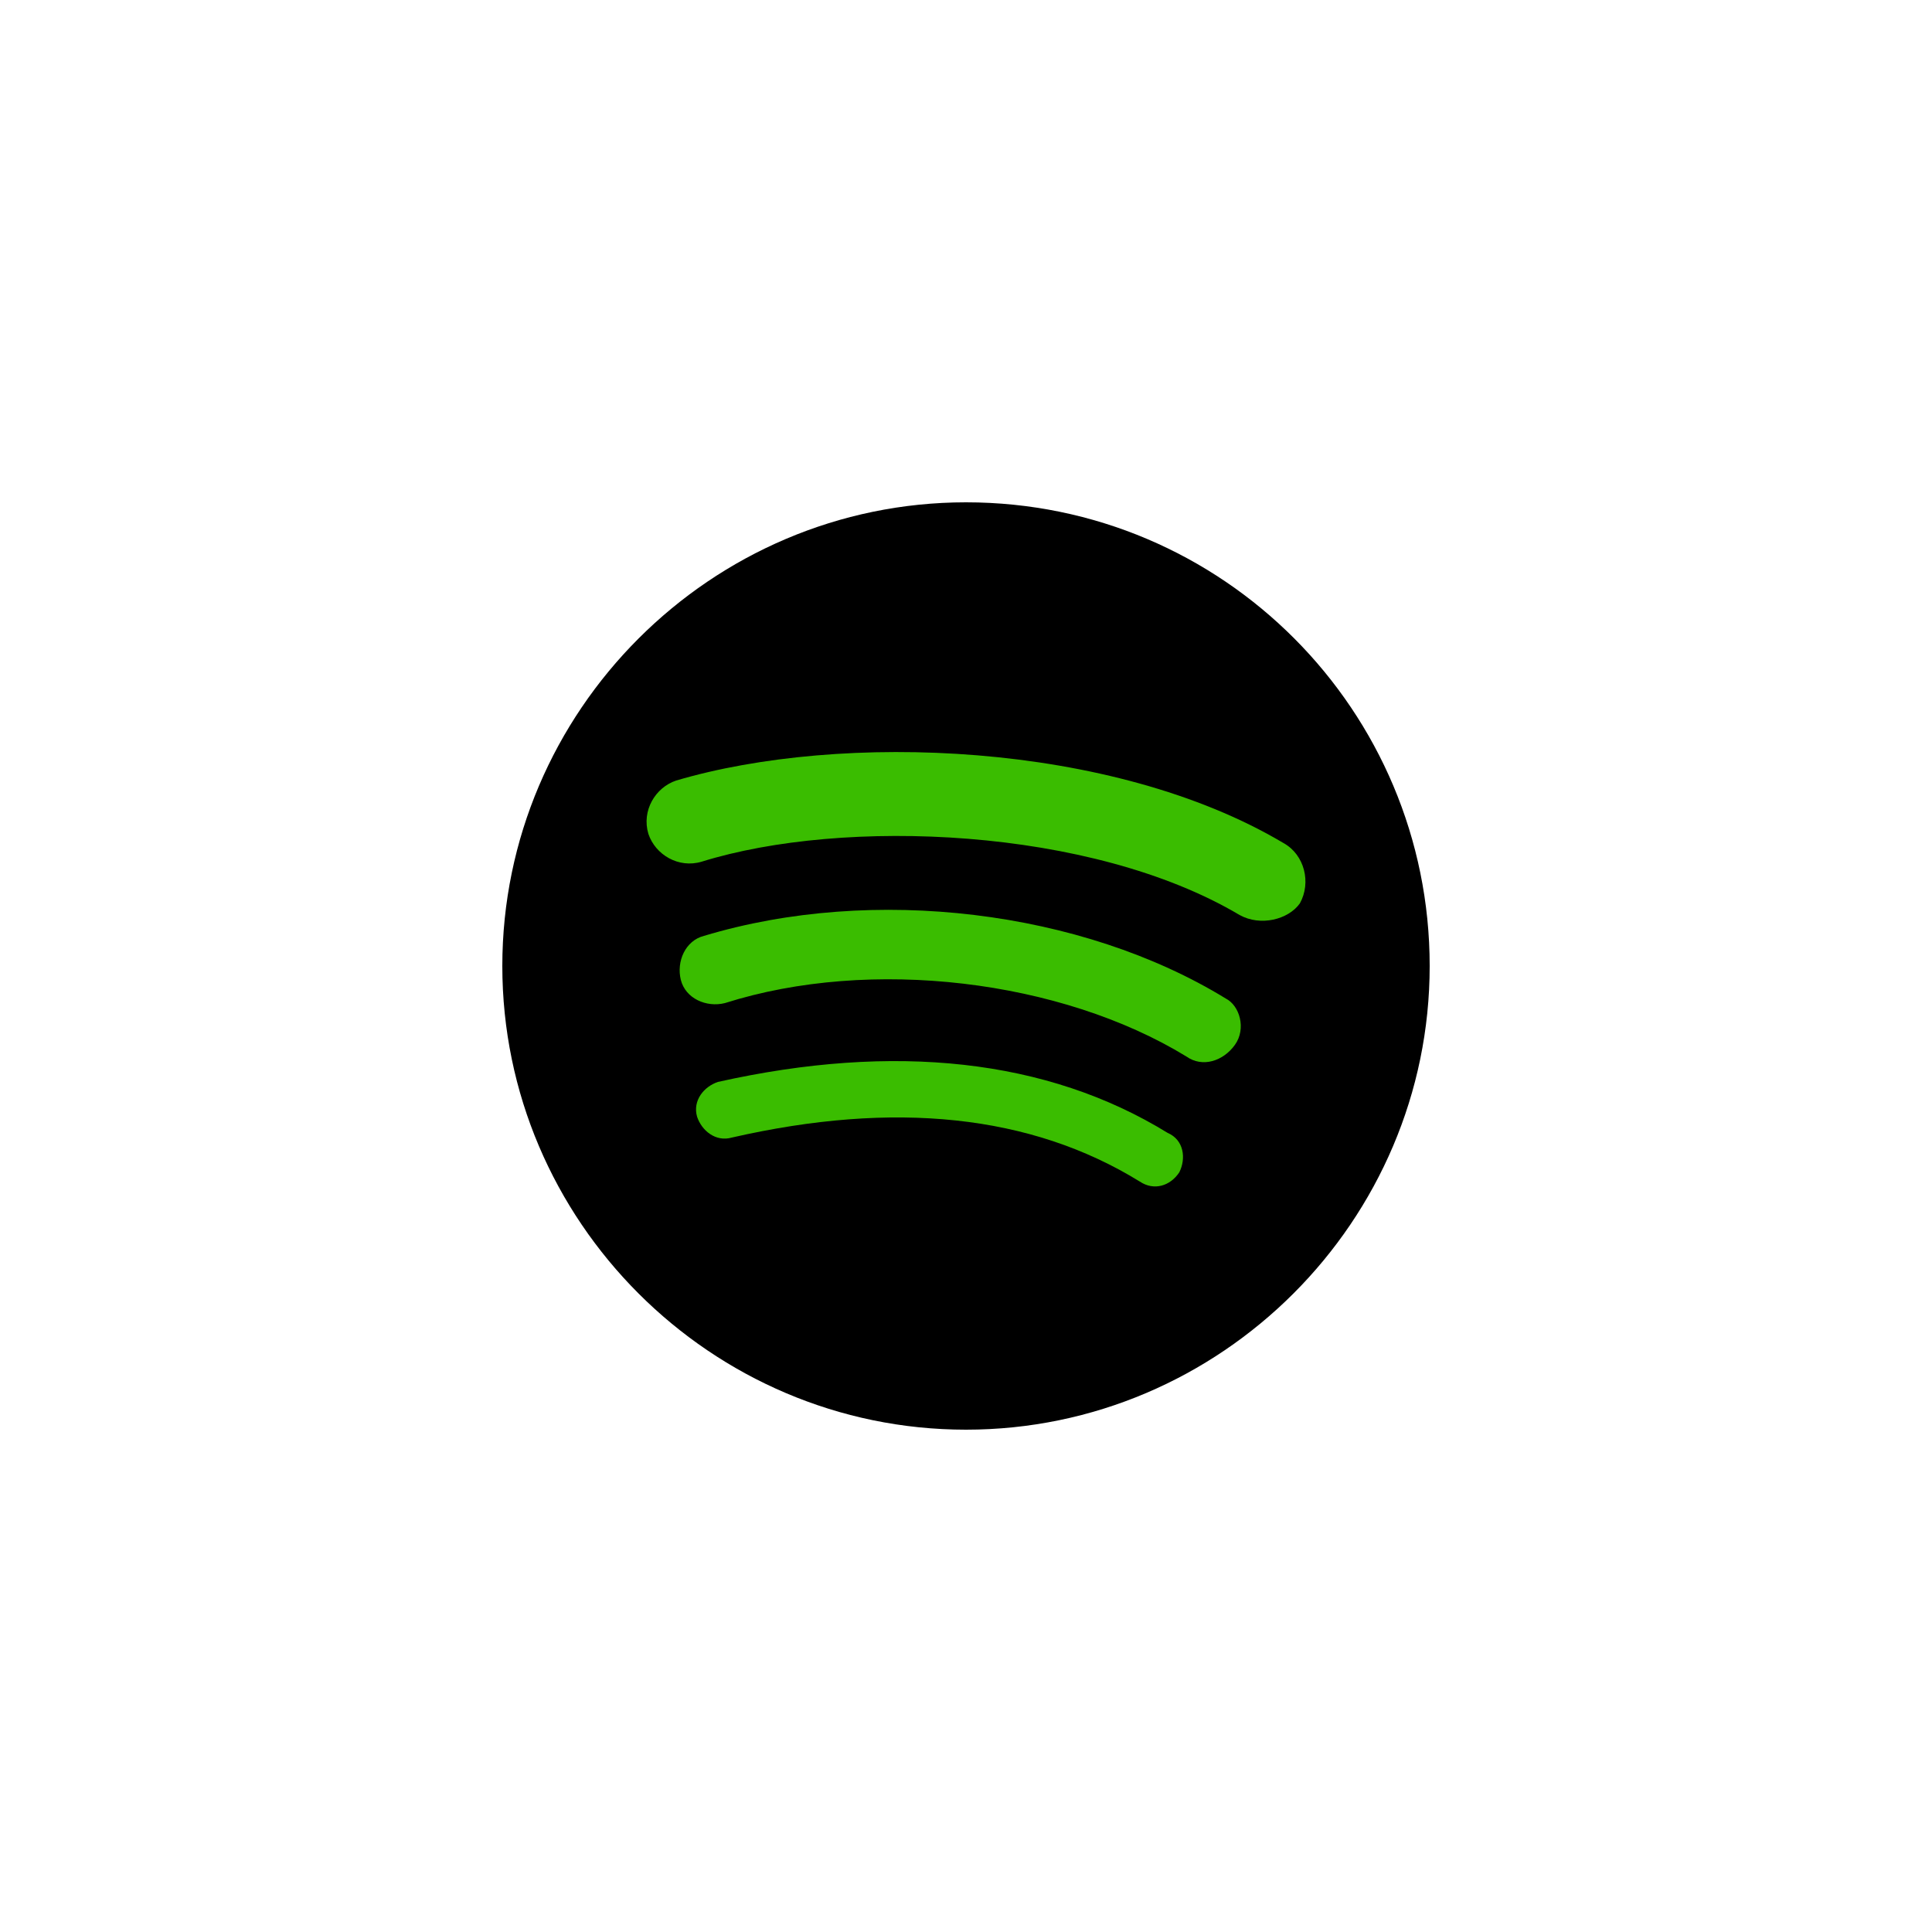 <svg class="ldi-nscljn" width="200px"  height="200px"  xmlns="http://www.w3.org/2000/svg" xmlns:xlink="http://www.w3.org/1999/xlink" viewBox="0 0 100 100" preserveAspectRatio="xMidYMid" style="background: none;"><!--?xml version="1.0" encoding="utf-8"?--><!--Generator: Adobe Illustrator 21.0.0, SVG Export Plug-In . SVG Version: 6.00 Build 0)--><svg version="1.1" id="Layer_1" xmlns="http://www.w3.org/2000/svg" xmlns:xlink="http://www.w3.org/1999/xlink" x="0px" y="0px" viewBox="0 0 100 100" style="transform-origin: 50px 50px 0px;" xml:space="preserve" class=""><g class="" style="transform-origin: 50px 50px 0px; transform: scale(0.6);"><g class="" style="transform-origin: 50px 50px 0px;"><style type="text/css" class="ld ld-breath" style="transform-origin: 50px 50px 0px; animation-duration: 1s; animation-delay: -1s;">.st0{fill:#3986C7;} .st1{fill:#91B84A;} .st2{fill:#3750A3;} .st3{fill:#FFFFFF;} .st4{fill:#E55B28;} .st5{fill:#F07D21;} .st6{fill:#143D69;} .st7{fill:#201F20;} .st8{fill:#000101;} .st9{fill:#B31F24;} .st10{fill:#287DC1;} .st11{fill:#DE453C;} .st12{fill:#814D9F;} .st13{fill:#4D88C7;} .st14{fill:#B02E27;} .st15{fill:#2CA1DB;} .st16{fill:#6ACDEC;} .st17{fill:#6E0C0E;} .st18{fill:#E8ECEE;} .st19{fill:#8A9FAC;} .st20{fill:#F04A22;} .st21{fill:#FEFFFF;} .st22{fill:#6D4D9F;} .st23{fill:#D83B2A;} .st24{fill:#31A65F;} .st25{fill:#F09A3E;} .st26{fill:#CC2226;} .st27{fill:#1E98D1;} .st28{fill:#ED2123;} .st29{fill:#2176AF;} .st30{fill:#202C5F;} .st31{fill:#88BC4E;} .st32{fill:#50A952;} .st33{fill:#211D1E;} .st34{fill:#5E8A3E;} .st35{fill:#BADDE7;} .st36{fill:#D9232E;} .st37{fill:#F59639;} .st38{fill:#F05422;} .st39{fill:#306BB1;} .st40{fill:#006463;} .st41{fill:#F27B2B;} .st42{fill:#3D6AB3;} .st43{fill:#D83E2F;} .st44{fill:#F15B45;} .st45{fill:#E92F46;} .st46{fill:#EF4822;} .st47{fill:#212121;} .st48{fill:#ED642A;} .st49{fill:#221D1E;} .st50{fill:#164F8F;} .st51{fill:#5799D3;} .st52{fill:#CBD35F;} .st53{fill:#1B95BE;} .st54{fill:#F9B797;} .st55{fill:#F05222;} .st56{fill:#7E98C2;} .st57{fill:#34A3D4;} .st58{fill:#0F100F;} .st59{fill:#E66D26;} .st60{fill:#F5A22A;} .st61{fill:#D93226;} .st62{fill:#2694CF;} .st63{fill:#45A5D8;} .st64{fill:#DB2A2A;} .st65{fill:#C41F2D;} .st66{fill:#D44828;} .st67{fill:#375F98;} .st68{fill:#69BF72;} .st69{fill:#2E96D3;} .st70{fill:#032C48;} .st71{fill:#ED6855;} .st72{fill:#25397A;} .st73{fill:#253879;} .st74{fill:#2194CE;} .st75{fill:#222A61;} .st76{fill:#449EBB;} .st77{fill:#DD503E;} .st78{fill:#1CABA4;} .st79{fill:#6D5FAA;} .st80{fill:#D11F2C;} .st81{fill:#EABD1F;} .st82{fill:#3469A8;} .st83{fill:#18A398;} .st84{fill:#1E1E1E;} .st85{fill:url(#SVGID_1_);} .st86{fill:#C57B2E;} .st87{fill:url(#SVGID_2_);} .st88{fill:url(#SVGID_3_);} .st89{fill:url(#SVGID_4_);} .st90{fill:#EFB81F;} .st91{fill:#E04355;} .st92{fill:#D05531;} .st93{fill:#189AB7;} .st94{fill:#8686C1;} .st95{fill:#B91F24;} .st96{fill:#71A341;} .st97{fill:#BC1E3E;} .st98{fill:#F2B13C;} .st99{fill:#44B9C7;} .st100{fill:#C36493;} .st101{fill:#351A1C;} .st102{fill:#1E9145;} .st103{fill:#A7A9AC;} .st104{fill:#818285;} .st105{fill:#59585A;} .st106{fill:#D1D2D4;} .st107{fill:#221E1F;} .st108{fill:#942424;} .st109{fill:#610F16;} .st110{fill:#2B1415;} .st111{fill:#DA302F;} .st112{fill:#47BC98;} .st113{fill:#414549;} .st114{fill:#F1F2F4;} .st115{fill:#D4D5D7;} .st116{fill:#27A4DD;} .st117{fill:#E4AF37;} .st118{fill:#62BA9C;} .st119{fill:#D32657;} .st120{fill:#331332;} .st121{fill:#CA2829;} .st122{fill:#8ACCD7;} .st123{fill:#298771;} .st124{fill:#7F983E;} .st125{fill:#502733;} .st126{fill:#8F4256;} .st127{fill:#DA6379;} .st128{fill:#F2EB41;} .st129{fill:#030404;} .st130{fill:#388F62;} .st131{fill:none;} .st132{fill:#083F2E;} .st133{fill:#51BA61;} .st134{fill:#544E93;} .st135{fill:#3869AB;} .st136{fill:#4F9BCE;} .st137{fill:#92D2EB;} .st138{fill:#20518F;} .st139{fill:#BCBBBB;} .st140{fill:#EB7F2C;} .st141{fill:#626262;} .st142{fill:#313131;} .st143{fill:#E48C30;} .st144{fill:#309DCA;} .st145{fill:#E8D037;} .st146{fill:#D7472D;} .st147{fill:#626BB2;} .st148{fill:#30BEBF;} .st149{fill:#DF4B29;} .st150{fill:#0A0A09;} .st151{fill:#242424;} .st152{fill:#E0E0E0;} .st153{fill:#4C4C4C;} .st154{fill:#F47B1F;} .st155{fill:#757475;} .st156{fill:#F49A49;} .st157{fill:#D1393D;} .st158{fill:#89BE48;} .st159{fill:#35A1D2;} .st160{fill:#166FAF;} .st161{fill:#ED912A;} .st162{fill:#F6EC30;} .st163{fill:#DF2928;} .st164{fill:#C13648;} .st165{fill:#EFE9AD;} .st166{fill:#E3CAAC;} .st167{fill:#646B67;} .st168{fill:#E1C7A2;} .st169{fill:#C6B299;} .st170{fill:#E7D199;} .st171{fill:#2C3136;} .st172{fill:#EBF4F9;} .st173{opacity:0.8;} .st174{opacity:0.75;fill:#E7D199;enable-background:new ;}</style><g class="ld ld-breath" style="transform-origin: 50px 50px 0px; animation-duration: 1s; animation-delay: -0.929s;"><path class="st133" d="M50,10c-22,0-40,18-40,40s18,40,40,40s40-18,40-40S72.2,10,50,10z" fill="#000000" style="fill: rgb(0, 0, 0);"></path></g><g class="ld ld-breath" style="transform-origin: 50px 50px 0px; animation-duration: 1s; animation-delay: -0.857s;"><path class="st21" d="M67.4,64.4C57,58,43.8,56.6,28.6,60c-1.2,0.4-2.2,1.6-1.8,3c0.4,1.2,1.6,2.2,3,1.8c14-3.2,25.8-2,35.2,3.8 c1.2,0.8,2.6,0.4,3.4-0.8C69,66.6,68.8,65,67.4,64.4z" fill="#3abd00" style="fill: rgb(58, 189, 0);"></path></g><g class="ld ld-breath" style="transform-origin: 50px 50px 0px; animation-duration: 1s; animation-delay: -0.786s;"><path class="st21" d="M72.4,52.8C60,45.2,42,43,27.4,47.4c-1.6,0.4-2.4,2.2-2,3.8c0.4,1.6,2.2,2.4,3.8,2c12.6-4,29-2,39.8,4.6 c1.4,1,3.2,0.4,4.2-1S73.6,53.4,72.4,52.8z" fill="#3abd00" style="fill: rgb(58, 189, 0);"></path></g><g class="ld ld-breath" style="transform-origin: 50px 50px 0px; animation-duration: 1s; animation-delay: -0.714s;"><path class="st21" d="M77.4,39.4C62.6,30.6,39.2,29.8,25,34c-1.8,0.6-3,2.6-2.4,4.6c0.6,1.8,2.6,3,4.6,2.4c12.2-3.8,33.6-3,46.4,4.6 c1.8,1,4.2,0.4,5.2-1C79.8,42.8,79.2,40.4,77.4,39.4z" fill="#3abd00" style="fill: rgb(58, 189, 0);"></path></g></g></g><style type="text/css" class="ld ld-breath" style="transform-origin: 50px 50px 0px; animation-duration: 1s; animation-delay: -0.286s;">path,ellipse,circle,rect,polygon,polyline,line { stroke-width: 0; }@keyframes ld-breath {
  0% {
    -webkit-transform: scale(0.86);
    transform: scale(0.86);
  }
  50% {
    -webkit-transform: scale(1.06);
    transform: scale(1.06);
  }
  100% {
    -webkit-transform: scale(0.86);
    transform: scale(0.86);
  }
}
@-webkit-keyframes ld-breath {
  0% {
    -webkit-transform: scale(0.86);
    transform: scale(0.86);
  }
  50% {
    -webkit-transform: scale(1.06);
    transform: scale(1.06);
  }
  100% {
    -webkit-transform: scale(0.86);
    transform: scale(0.86);
  }
}
.ld.ld-breath {
  -webkit-animation: ld-breath 1s infinite;
  animation: ld-breath 1s infinite;
}
</style></svg></svg>